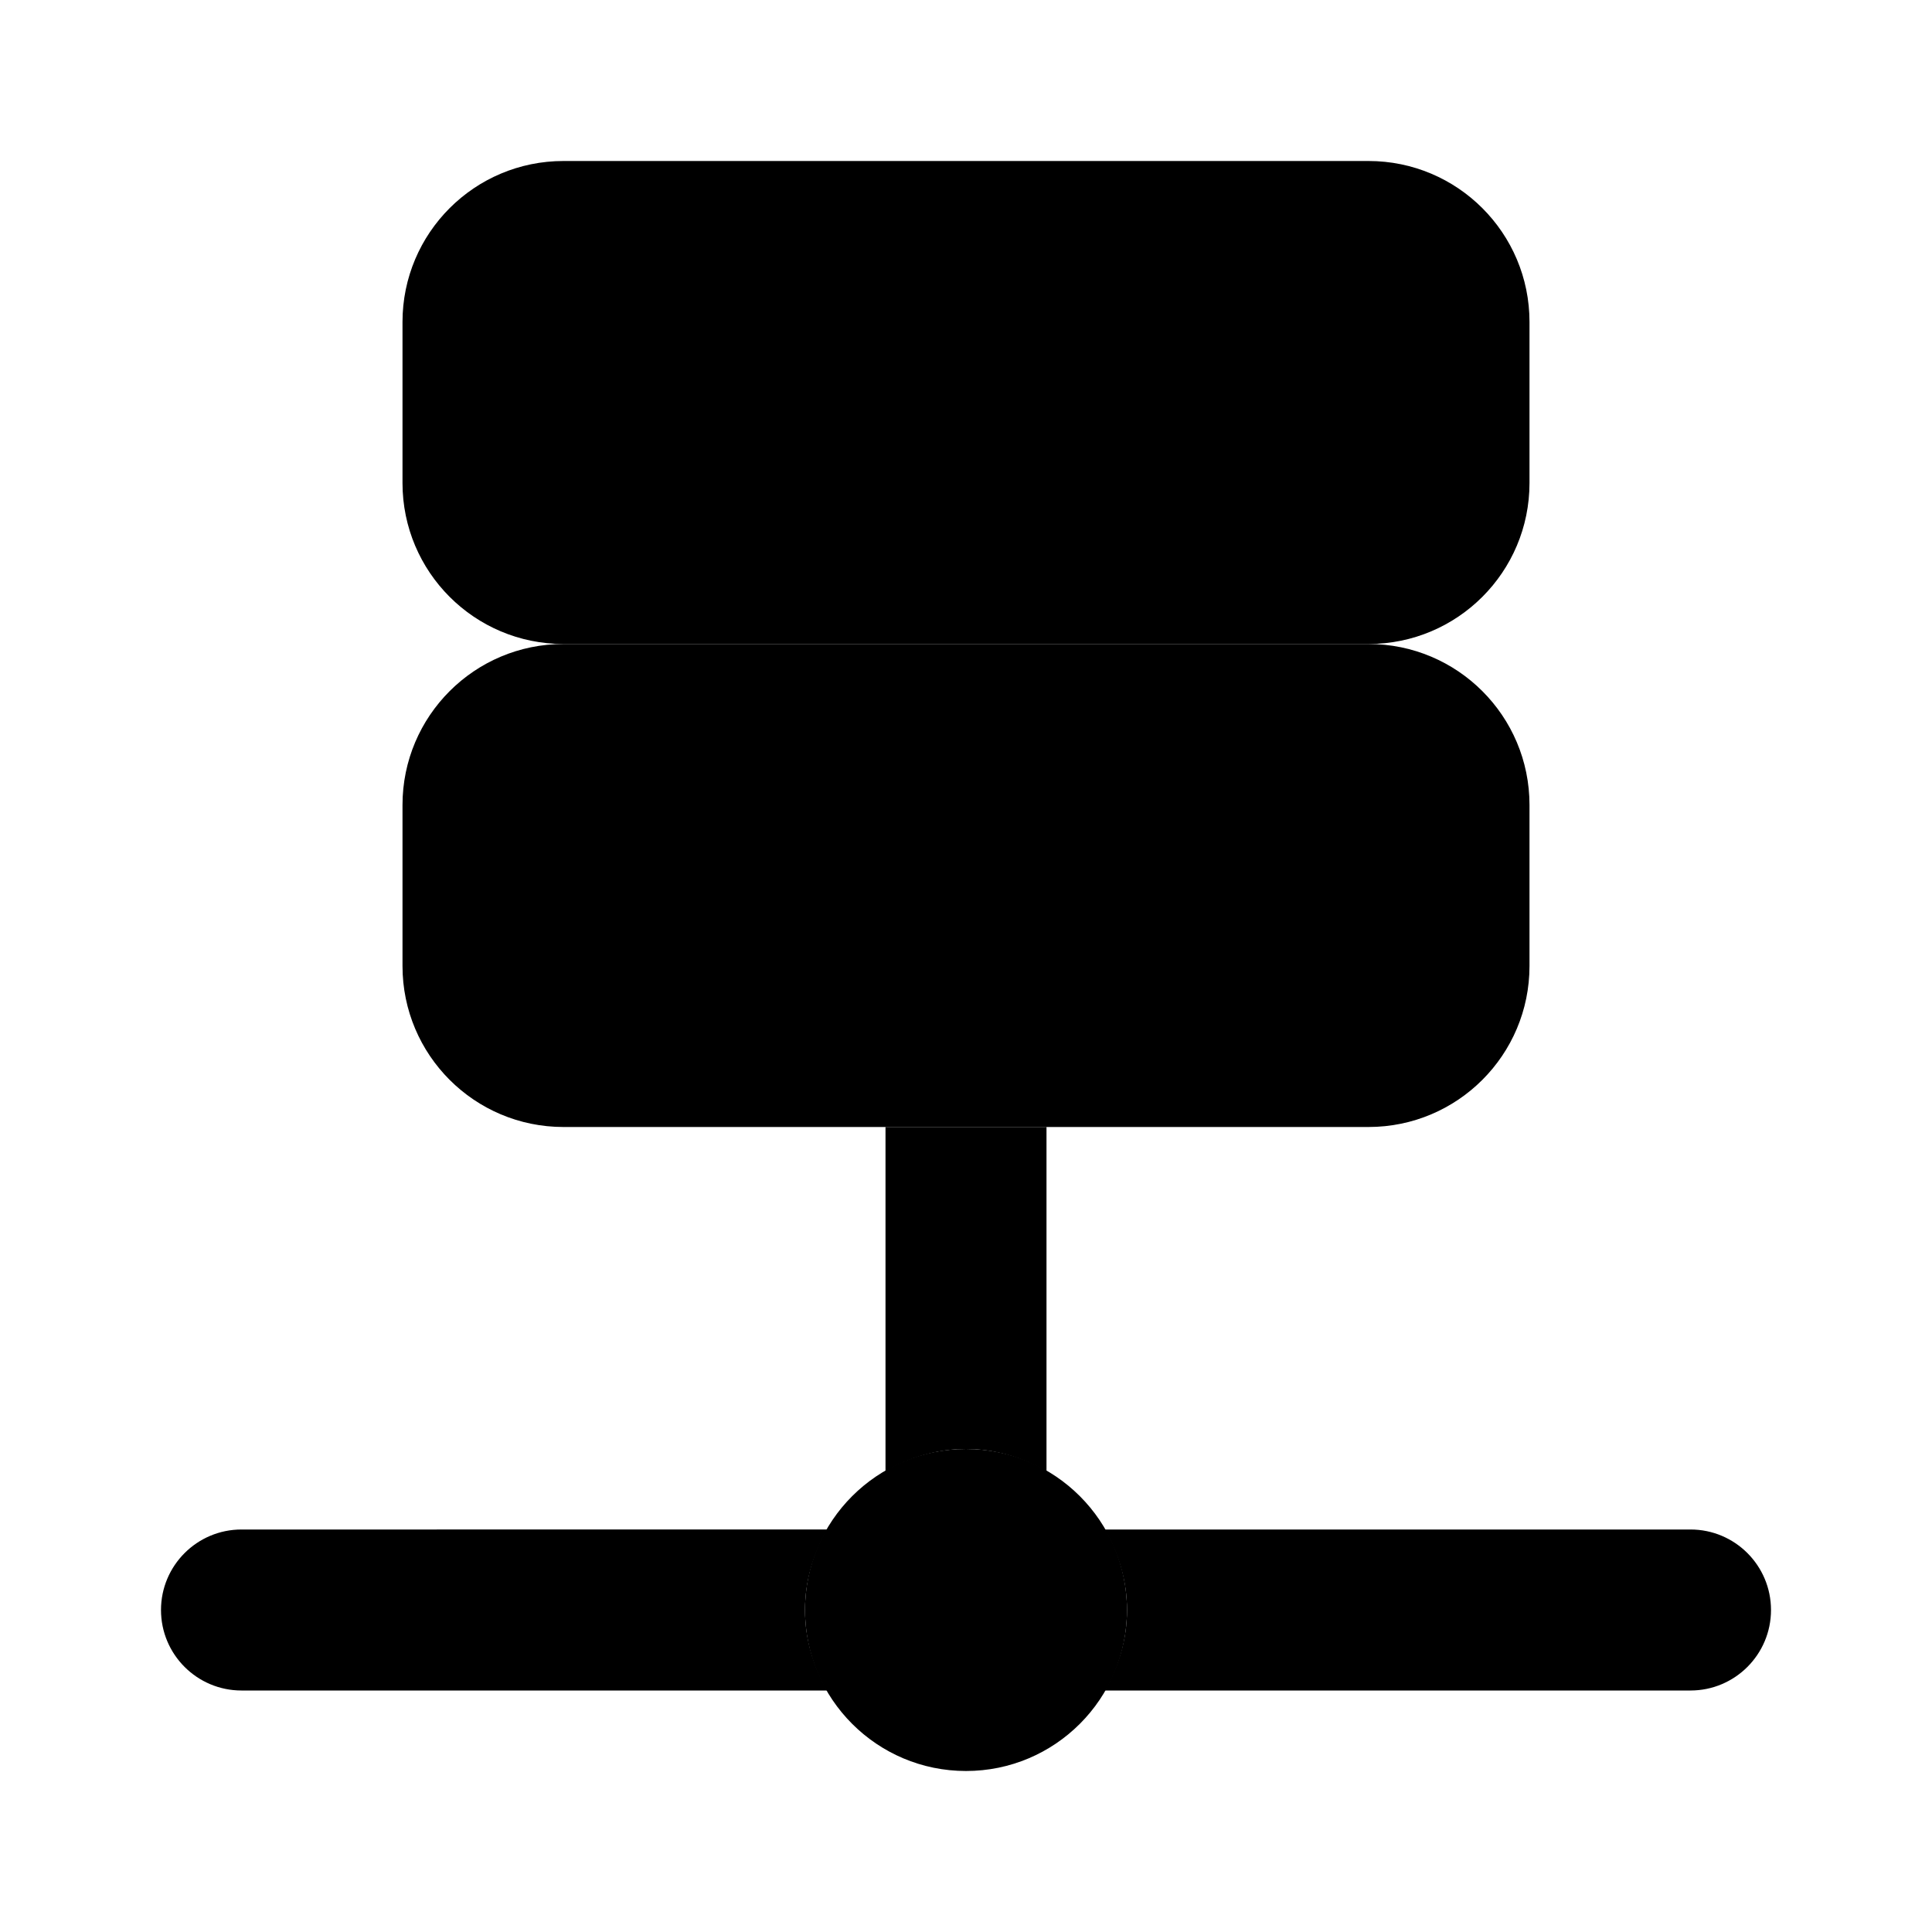 <svg xmlns="http://www.w3.org/2000/svg" width="24" height="24" viewBox="0 0 24 24">
    <path class="pr-icon-quaternary" d="M7,2h10c1.105,0,2,0.895,2,2v2c0,1.105-0.895,2-2,2H7C5.895,8,5,7.105,5,6V4C5,2.895,5.895,2,7,2z"></path>
    <path class="pr-icon-tertiary" d="M7,8h10c1.105,0,2,0.895,2,2v2c0,1.105-0.895,2-2,2H7c-1.105,0-2-0.895-2-2v-2C5,8.895,5.895,8,7,8z"></path>
    <circle cx="16" cy="5" r="1" class="pr-icon-primary"></circle>
    <circle cx="16" cy="11" r="1" class="pr-icon-primary"></circle>
    <circle cx="12" cy="20" r="2" class="pr-icon-tertiary"></circle>
    <path class="pr-icon-primary" d="M10 20c0-.366.106-.705.277-1H3c-.552 0-1 .448-1 1s.448 1 1 1h7.277C10.106 20.705 10 20.366 10 20zM21 19h-7.277C13.894 19.295 14 19.634 14 20s-.106.705-.277 1H21c.552 0 1-.448 1-1S21.552 19 21 19zM11 6H8C7.448 6 7 5.552 7 5s.448-1 1-1h3c.552 0 1 .448 1 1S11.552 6 11 6zM11 12H8c-.552 0-1-.448-1-1s.448-1 1-1h3c.552 0 1 .448 1 1S11.552 12 11 12zM11 14v4.277C11.295 18.106 11.634 18 12 18s.705.106 1 .277V14H11z"></path>
</svg>
